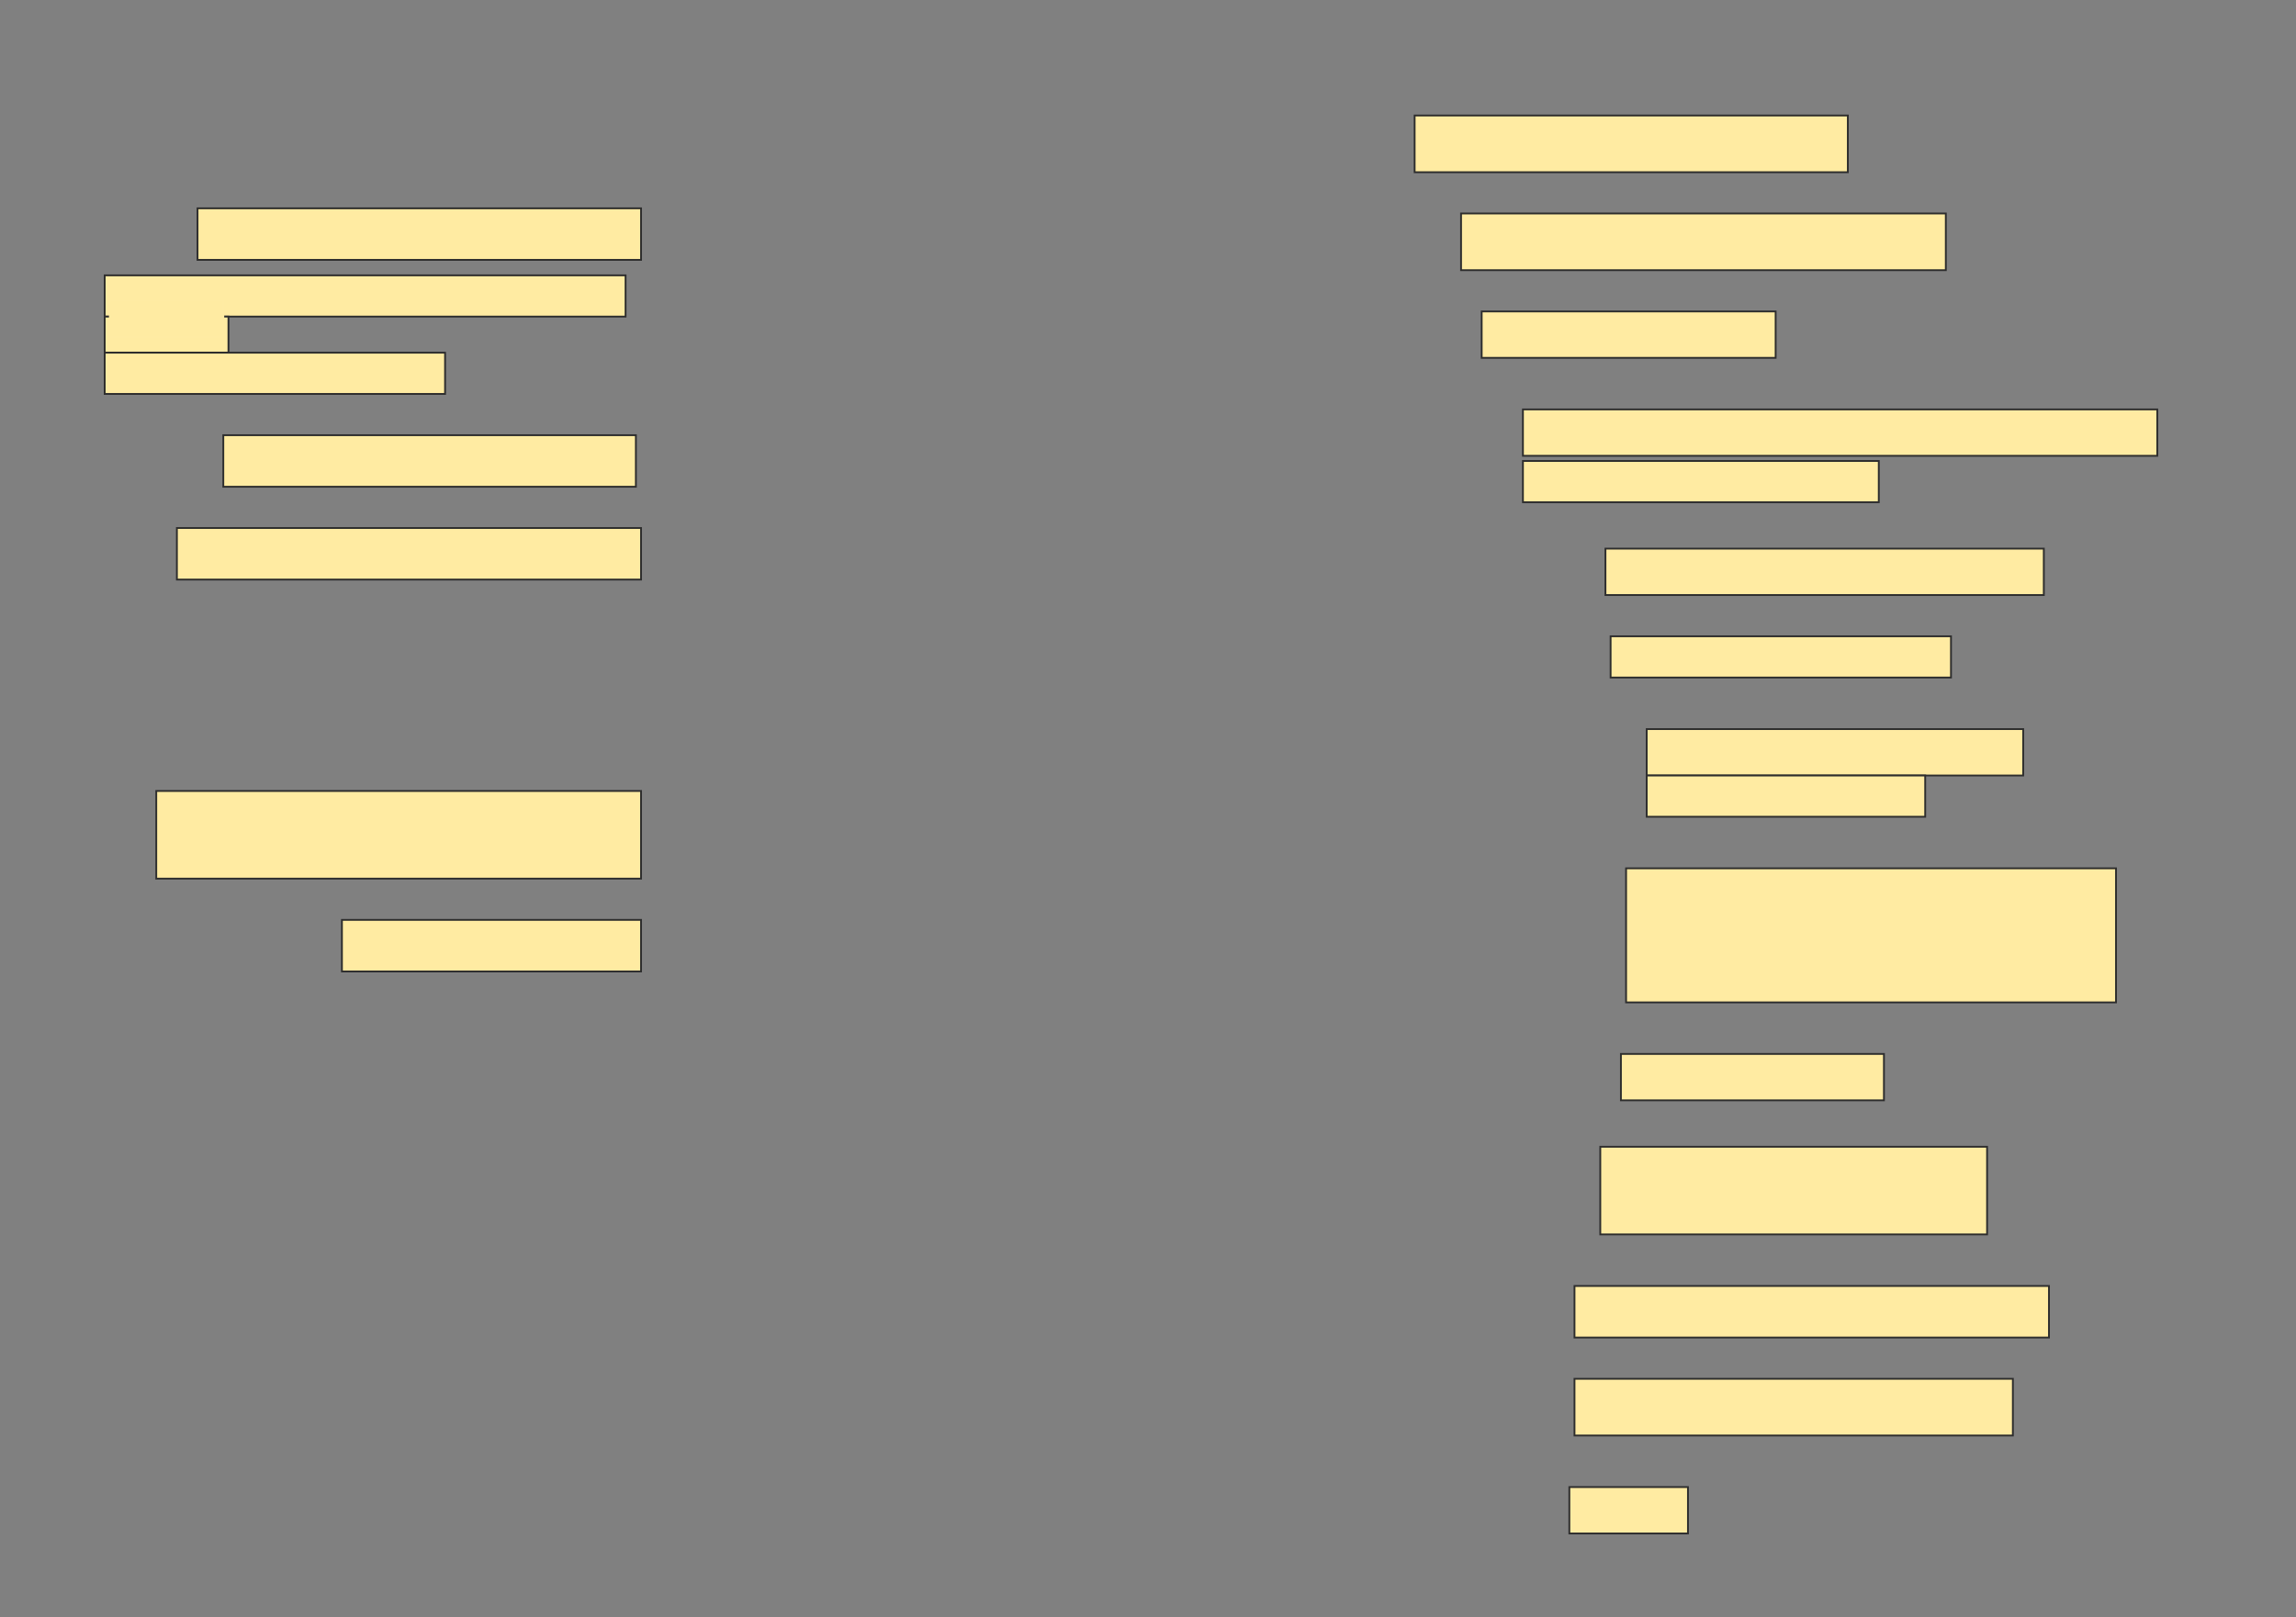 <svg height="896" width="1272" xmlns="http://www.w3.org/2000/svg">
 <rect width="100%" height="100%" fill="#808080" stroke="none"/>
 <!-- Created with Image Occlusion Enhanced -->
 <g>
  <title>Labels</title>
 </g>
 <g>
  <title>Masks</title>
  <rect fill="#FFEBA2" height="31.429" id="c6ce94f103e84f4ab9727ef1d58b3853-ao-1" stroke="#2D2D2D" width="240" x="783.714" y="64"/>
  <rect fill="#FFEBA2" height="28.571" id="c6ce94f103e84f4ab9727ef1d58b3853-ao-2" stroke="#2D2D2D" width="245.714" x="109.429" y="115.429"/>
  <rect fill="#FFEBA2" height="31.429" id="c6ce94f103e84f4ab9727ef1d58b3853-ao-3" stroke="#2D2D2D" width="268.571" x="809.429" y="118.286"/>
  <g id="c6ce94f103e84f4ab9727ef1d58b3853-ao-4">
   <g>
    <rect fill="#FFEBA2" height="22.857" stroke="#2D2D2D" width="288.571" x="58" y="152.571"/>
    <rect fill="#FFEBA2" height="20" stroke="#2D2D2D" stroke-dasharray="null" stroke-linecap="null" stroke-linejoin="null" width="68.571" x="58" y="175.429"/>
    <rect fill="#FFEBA2" height="22.857" stroke="#2D2D2D" stroke-dasharray="null" stroke-linecap="null" stroke-linejoin="null" width="188.571" x="58" y="195.429"/>
   </g>
   <rect fill="#FFEBA2" height="20" stroke="#ffeba3" stroke-dasharray="null" stroke-linecap="null" stroke-linejoin="null" width="62.857" x="60.857" y="166.857"/>
  </g>
  <rect fill="#FFEBA2" height="25.714" id="c6ce94f103e84f4ab9727ef1d58b3853-ao-5" stroke="#2D2D2D" stroke-dasharray="null" stroke-linecap="null" stroke-linejoin="null" width="162.857" x="820.857" y="172.571"/>
  <rect fill="#FFEBA2" height="28.571" id="c6ce94f103e84f4ab9727ef1d58b3853-ao-6" stroke="#2D2D2D" stroke-dasharray="null" stroke-linecap="null" stroke-linejoin="null" width="228.571" x="123.714" y="241.143"/>
  <g id="c6ce94f103e84f4ab9727ef1d58b3853-ao-7">
   <rect fill="#FFEBA2" height="25.714" stroke="#2D2D2D" stroke-dasharray="null" stroke-linecap="null" stroke-linejoin="null" width="351.429" x="843.714" y="226.857"/>
   <rect fill="#FFEBA2" height="22.857" stroke="#2D2D2D" stroke-dasharray="null" stroke-linecap="null" stroke-linejoin="null" width="197.143" x="843.714" y="255.429"/>
  </g>
  <rect fill="#FFEBA2" height="28.571" id="c6ce94f103e84f4ab9727ef1d58b3853-ao-8" stroke="#2D2D2D" stroke-dasharray="null" stroke-linecap="null" stroke-linejoin="null" width="257.143" x="98" y="292.571"/>
  <g id="c6ce94f103e84f4ab9727ef1d58b3853-ao-9">
   <rect fill="#FFEBA2" height="25.714" stroke="#2D2D2D" stroke-dasharray="null" stroke-linecap="null" stroke-linejoin="null" width="242.857" x="889.429" y="304"/>
   <rect fill="#FFEBA2" height="22.857" stroke="#2D2D2D" stroke-dasharray="null" stroke-linecap="null" stroke-linejoin="null" width="188.571" x="892.286" y="352.571"/>
  </g>
  
  <g id="c6ce94f103e84f4ab9727ef1d58b3853-ao-11">
   <rect fill="#FFEBA2" height="25.714" stroke="#2D2D2D" stroke-dasharray="null" stroke-linecap="null" stroke-linejoin="null" width="208.571" x="912.286" y="404"/>
   <rect fill="#FFEBA2" height="22.857" stroke="#2D2D2D" stroke-dasharray="null" stroke-linecap="null" stroke-linejoin="null" width="154.286" x="912.286" y="429.714"/>
  </g>
  <rect fill="#FFEBA2" height="48.571" id="c6ce94f103e84f4ab9727ef1d58b3853-ao-12" stroke="#2D2D2D" stroke-dasharray="null" stroke-linecap="null" stroke-linejoin="null" width="268.571" x="86.571" y="438.286"/>
  <rect fill="#FFEBA2" height="74.286" id="c6ce94f103e84f4ab9727ef1d58b3853-ao-13" stroke="#2D2D2D" stroke-dasharray="null" stroke-linecap="null" stroke-linejoin="null" width="271.429" x="900.857" y="481.143"/>
  <rect fill="#FFEBA2" height="28.571" id="c6ce94f103e84f4ab9727ef1d58b3853-ao-14" stroke="#2D2D2D" stroke-dasharray="null" stroke-linecap="null" stroke-linejoin="null" width="165.714" x="189.429" y="509.714"/>
  <rect fill="#FFEBA2" height="25.714" id="c6ce94f103e84f4ab9727ef1d58b3853-ao-15" stroke="#2D2D2D" stroke-dasharray="null" stroke-linecap="null" stroke-linejoin="null" width="145.714" x="898" y="584"/>
  <rect fill="#FFEBA2" height="48.571" id="c6ce94f103e84f4ab9727ef1d58b3853-ao-16" stroke="#2D2D2D" stroke-dasharray="null" stroke-linecap="null" stroke-linejoin="null" width="214.286" x="886.571" y="635.429"/>
  <rect fill="#FFEBA2" height="28.571" id="c6ce94f103e84f4ab9727ef1d58b3853-ao-17" stroke="#2D2D2D" stroke-dasharray="null" stroke-linecap="null" stroke-linejoin="null" width="262.857" x="872.286" y="712.571"/>
  <rect fill="#FFEBA2" height="31.429" id="c6ce94f103e84f4ab9727ef1d58b3853-ao-18" stroke="#2D2D2D" stroke-dasharray="null" stroke-linecap="null" stroke-linejoin="null" width="242.857" x="872.286" y="764"/>
  <rect fill="#FFEBA2" height="25.714" id="c6ce94f103e84f4ab9727ef1d58b3853-ao-19" stroke="#2D2D2D" stroke-dasharray="null" stroke-linecap="null" stroke-linejoin="null" width="65.714" x="869.429" y="824"/>
 </g>
</svg>